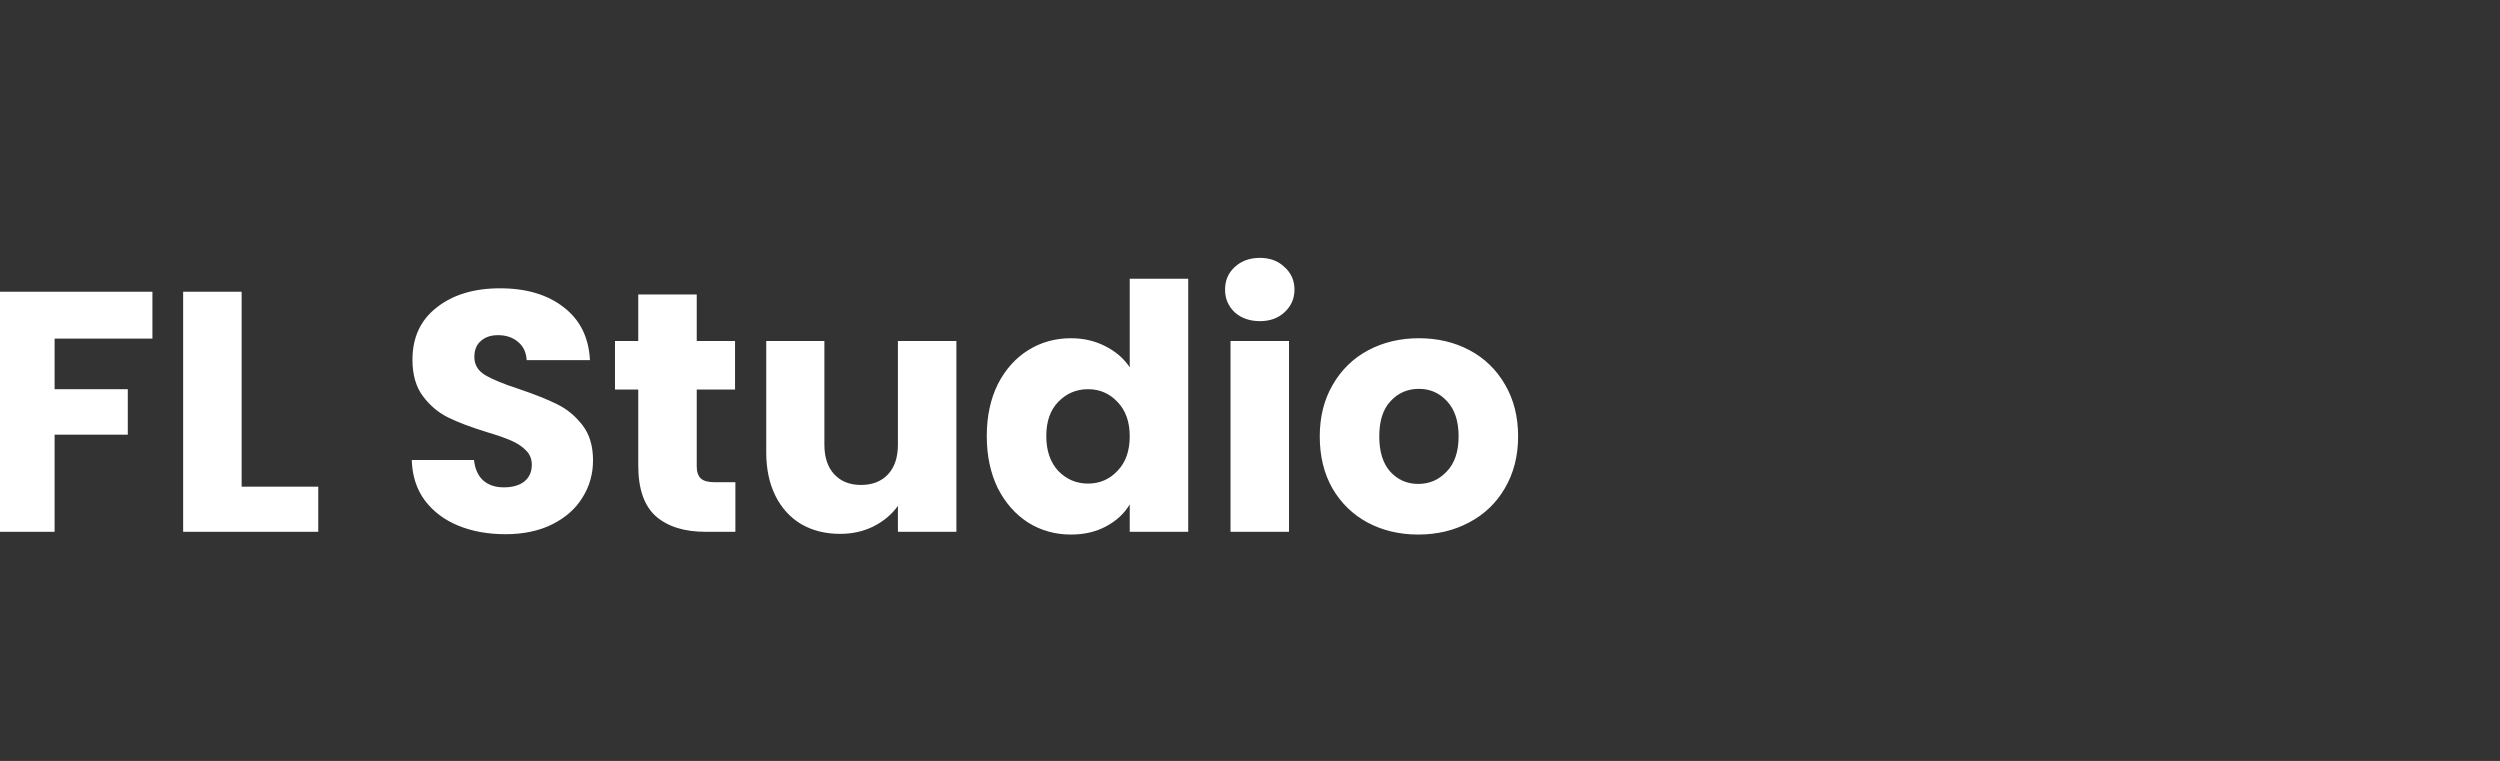 <svg width="4386" height="1335" viewBox="0 0 4386 1335" fill="none" xmlns="http://www.w3.org/2000/svg">
<rect x="0" y="0" width="4386" height="1335" fill="#333333" stroke="none"/>
<g clip-path="url(#clip0_705_3)">
<path d="M267.4 511.8V594H95.8V682.8H224.2V762.6H95.8V933H-6.8V511.8H267.4ZM423.925 853.8H558.325V933H321.325V511.8H423.925V853.8ZM886.811 937.2C856.011 937.2 828.411 932.2 804.011 922.2C779.611 912.2 760.011 897.4 745.211 877.8C730.811 858.2 723.211 834.6 722.411 807H831.611C833.211 822.6 838.611 834.6 847.811 843C857.011 851 869.011 855 883.811 855C899.011 855 911.011 851.6 919.811 844.8C928.611 837.6 933.011 827.8 933.011 815.4C933.011 805 929.411 796.4 922.211 789.6C915.411 782.8 906.811 777.2 896.411 772.8C886.411 768.4 872.011 763.4 853.211 757.8C826.011 749.4 803.811 741 786.611 732.6C769.411 724.2 754.611 711.8 742.211 695.4C729.811 679 723.611 657.6 723.611 631.2C723.611 592 737.811 561.4 766.211 539.4C794.611 517 831.611 505.8 877.211 505.8C923.611 505.8 961.011 517 989.411 539.4C1017.81 561.4 1033.01 592.2 1035.01 631.8H924.011C923.211 618.2 918.211 607.6 909.011 600C899.811 592 888.011 588 873.611 588C861.211 588 851.211 591.4 843.611 598.2C836.011 604.6 832.211 614 832.211 626.4C832.211 640 838.611 650.6 851.411 658.2C864.211 665.8 884.211 674 911.411 682.8C938.611 692 960.611 700.8 977.411 709.2C994.611 717.6 1009.41 729.8 1021.81 745.8C1034.21 761.8 1040.41 782.4 1040.41 807.6C1040.41 831.6 1034.21 853.4 1021.81 873C1009.81 892.6 992.211 908.2 969.011 919.8C945.811 931.4 918.411 937.2 886.811 937.2ZM1290.15 846V933H1237.95C1200.75 933 1171.75 924 1150.95 906C1130.15 887.6 1119.75 857.8 1119.75 816.6V683.4H1078.95V598.2H1119.75V516.6H1222.35V598.2H1289.55V683.4H1222.35V817.8C1222.35 827.8 1224.75 835 1229.55 839.4C1234.35 843.8 1242.35 846 1253.55 846H1290.15ZM1677.9 598.2V933H1575.3V887.4C1564.9 902.2 1550.7 914.2 1532.7 923.4C1515.1 932.2 1495.5 936.6 1473.9 936.6C1448.3 936.6 1425.7 931 1406.1 919.8C1386.5 908.2 1371.3 891.6 1360.5 870C1349.7 848.4 1344.3 823 1344.3 793.8V598.2H1446.3V780C1446.3 802.4 1452.1 819.8 1463.7 832.2C1475.3 844.6 1490.9 850.8 1510.5 850.8C1530.5 850.8 1546.3 844.6 1557.9 832.2C1569.5 819.8 1575.3 802.4 1575.3 780V598.2H1677.9ZM1731.2 765C1731.2 730.6 1737.6 700.4 1750.4 674.4C1763.6 648.4 1781.4 628.4 1803.8 614.4C1826.2 600.4 1851.2 593.4 1878.8 593.4C1900.8 593.4 1920.8 598 1938.8 607.2C1957.2 616.4 1971.6 628.8 1982 644.4V489H2084.6V933H1982V885C1972.4 901 1958.6 913.8 1940.6 923.4C1923 933 1902.4 937.8 1878.8 937.8C1851.2 937.8 1826.2 930.8 1803.8 916.8C1781.4 902.4 1763.6 882.2 1750.4 856.2C1737.6 829.8 1731.2 799.4 1731.2 765ZM1982 765.6C1982 740 1974.8 719.8 1960.4 705C1946.4 690.2 1929.2 682.8 1908.8 682.8C1888.4 682.8 1871 690.2 1856.6 705C1842.6 719.4 1835.6 739.4 1835.6 765C1835.6 790.6 1842.6 811 1856.6 826.2C1871 841 1888.4 848.4 1908.8 848.4C1929.2 848.4 1946.4 841 1960.4 826.2C1974.8 811.4 1982 791.2 1982 765.6ZM2210.43 563.4C2192.43 563.4 2177.63 558.2 2166.03 547.8C2154.83 537 2149.23 523.8 2149.23 508.2C2149.23 492.2 2154.83 479 2166.03 468.6C2177.63 457.8 2192.43 452.4 2210.43 452.4C2228.03 452.4 2242.43 457.8 2253.63 468.6C2265.23 479 2271.03 492.2 2271.03 508.2C2271.03 523.8 2265.23 537 2253.63 547.8C2242.43 558.2 2228.03 563.4 2210.43 563.4ZM2261.43 598.2V933H2158.83V598.2H2261.43ZM2488.18 937.8C2455.38 937.8 2425.78 930.8 2399.38 916.8C2373.38 902.8 2352.78 882.8 2337.58 856.8C2322.78 830.8 2315.38 800.4 2315.38 765.6C2315.38 731.2 2322.98 701 2338.18 675C2353.38 648.6 2374.18 628.4 2400.58 614.4C2426.98 600.4 2456.58 593.4 2489.38 593.4C2522.18 593.4 2551.78 600.4 2578.18 614.4C2604.58 628.4 2625.38 648.6 2640.58 675C2655.78 701 2663.38 731.2 2663.38 765.6C2663.38 800 2655.58 830.4 2639.98 856.8C2624.78 882.8 2603.78 902.8 2576.98 916.8C2550.58 930.8 2520.98 937.8 2488.18 937.8ZM2488.18 849C2507.78 849 2524.38 841.8 2537.98 827.4C2551.98 813 2558.98 792.4 2558.98 765.6C2558.98 738.8 2552.18 718.2 2538.58 703.8C2525.38 689.4 2508.98 682.2 2489.38 682.2C2469.38 682.2 2452.78 689.4 2439.58 703.8C2426.38 717.8 2419.78 738.4 2419.78 765.6C2419.78 792.4 2426.18 813 2438.98 827.4C2452.18 841.8 2468.58 849 2488.18 849Z" fill="white"/>
</g>
<defs>
<clipPath id="clip0_705_3">
<rect width="4386" height="1335" fill="white"/>
</clipPath>
</defs>
</svg>
